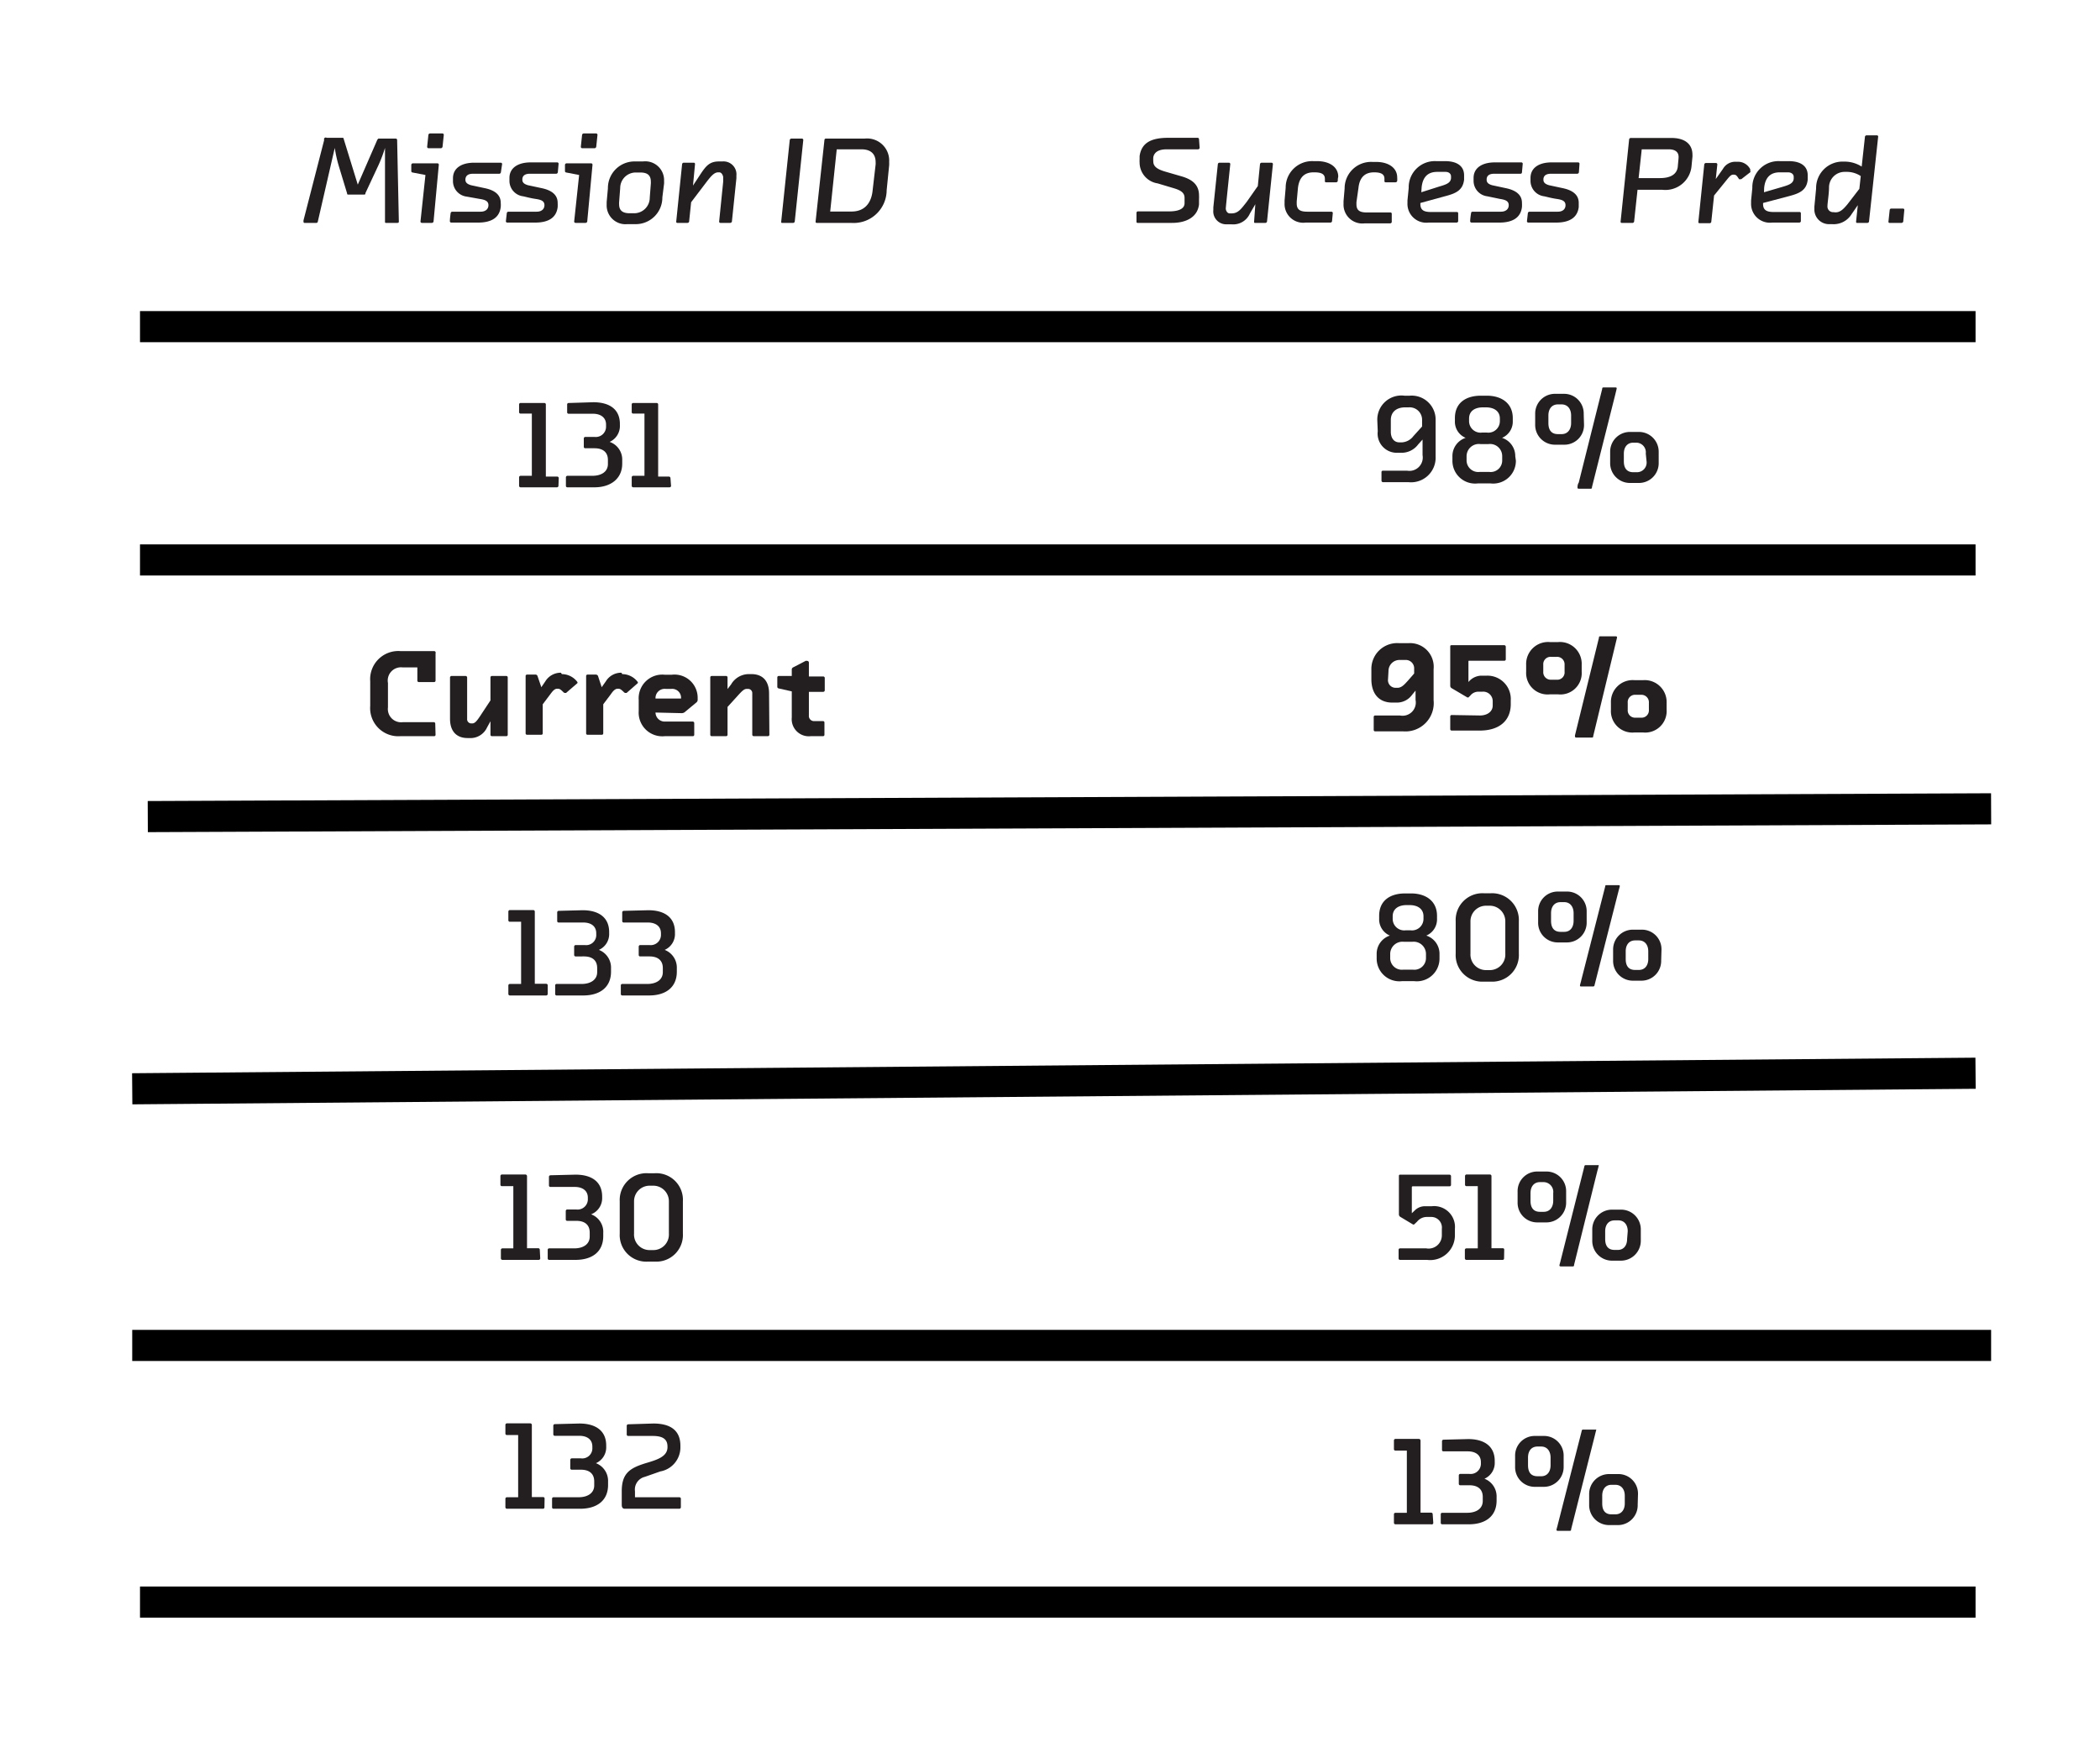 <svg id="489bbf92-0128-4e30-bb4d-3e2160cf72d1" data-name="Layer 1" xmlns="http://www.w3.org/2000/svg" viewBox="0 0 135 112"><title>ff06-scifi</title><path d="M88.54,27a1.55,1.55,0,0,1,1.75-1.56h.33A1.54,1.54,0,0,1,92.29,27v2.37A1.58,1.58,0,0,1,90.55,31H88.9a.1.1,0,0,1-.09-.1v-.56a.09.09,0,0,1,.09-.08h1.55a.86.86,0,0,0,1-1v-1l-.28.31a1.33,1.33,0,0,1-1.1.54h-.26a1.23,1.23,0,0,1-1.24-1.38Zm.87.76c0,.4.2.68.55.68h.17a1,1,0,0,0,.73-.4l.56-.62V27a.8.8,0,0,0-.87-.81h-.22c-.55,0-.92.29-.92.81Z" style="fill:#231f20"/><path d="M97.45,29.62a1.46,1.46,0,0,1-1.63,1.46H95a1.46,1.46,0,0,1-1.63-1.46v-.29a1.23,1.23,0,0,1,.85-1.18,1.12,1.12,0,0,1-.69-1.08v-.19c0-1,.73-1.44,1.67-1.44h.38c.94,0,1.67.48,1.67,1.44v.19a1.13,1.13,0,0,1-.69,1.08,1.23,1.23,0,0,1,.85,1.18Zm-.88-.29a.78.78,0,0,0-.88-.78h-.52a.79.79,0,0,0-.89.78v.25a.75.75,0,0,0,.85.76h.6a.74.74,0,0,0,.84-.76Zm-.15-2.42c0-.49-.39-.72-.89-.72h-.2c-.51,0-.89.23-.89.72v.18a.74.74,0,0,0,.84.72h.3a.74.74,0,0,0,.84-.72Z" style="fill:#231f20"/><path d="M101.83,27.3a1.26,1.26,0,0,1-1.3,1.29H100a1.27,1.27,0,0,1-1.31-1.29v-.69A1.27,1.27,0,0,1,100,25.32h.51a1.26,1.26,0,0,1,1.3,1.28Zm-.83-.59c0-.41-.22-.71-.61-.71h-.24c-.39,0-.61.29-.61.71v.49c0,.43.18.71.61.71h.24c.39,0,.61-.3.61-.71Zm1.34,4.61c0,.05,0,.1-.08.1h-.77s-.08,0-.08-.06,0-.22.08-.33L103,25c0-.05,0-.09.09-.09h.78s.06,0,.06.05-.05.23-.08.36Zm4.29-1.57a1.27,1.27,0,0,1-1.3,1.3h-.52a1.27,1.27,0,0,1-1.3-1.3v-.68a1.27,1.27,0,0,1,1.3-1.3h.52a1.27,1.27,0,0,1,1.3,1.29Zm-.83-.59a.62.62,0,0,0-.61-.7H105c-.39,0-.61.29-.61.7v.5c0,.42.18.7.61.7h.24a.62.62,0,0,0,.61-.7Z" style="fill:#231f20"/><path d="M88.31,46.09A.09.09,0,0,1,88.4,46H90a.85.85,0,0,0,1-1v-.6l-.23.28a1.2,1.2,0,0,1-1,.49h-.27c-.86,0-1.34-.58-1.34-1.5v-.61a1.66,1.66,0,0,1,1.78-1.71h.61a1.52,1.52,0,0,1,1.61,1.67v2a1.82,1.82,0,0,1-1.95,2H88.4a.09.09,0,0,1-.09-.09Zm.92-2.42a.49.49,0,0,0,.49.55h.12c.27,0,.46-.23.68-.47l.39-.45V43a.54.54,0,0,0-.58-.57H90a.71.71,0,0,0-.74.71Z" style="fill:#231f20"/><path d="M95.14,46c.47,0,.82-.25.82-.64V45.1a.61.61,0,0,0-.66-.63h-.24a.66.66,0,0,0-.54.25l-.12.12s0,0-.07,0l0,0-1-.59a.18.18,0,0,1-.1-.17v-2.5c0-.06,0-.1.09-.1h3.39a.1.1,0,0,1,.09.1v.82a.09.09,0,0,1-.09.08H94.46c-.06,0-.06,0-.06.07v1.3a1.1,1.1,0,0,1,.8-.41h.37a1.5,1.5,0,0,1,1.55,1.59v.24c0,1.05-.72,1.7-2,1.7H93.32a.09.09,0,0,1-.09-.09v-.82a.09.09,0,0,1,.09-.09Z" style="fill:#231f20"/><path d="M101.68,43.19a1.37,1.37,0,0,1-1.52,1.45h-.52a1.38,1.38,0,0,1-1.53-1.45v-.45a1.41,1.41,0,0,1,1.53-1.46h.52a1.4,1.4,0,0,1,1.52,1.46Zm-1.1-.46a.48.48,0,0,0-.51-.5h-.35a.47.47,0,0,0-.51.5v.46a.48.48,0,0,0,.51.51h.35a.47.47,0,0,0,.51-.51Zm1.84,4.6c0,.05,0,.09-.1.09h-1a.07.07,0,0,1-.07-.06.37.37,0,0,1,0-.09L102.79,41c0-.05,0-.09.09-.09h1s.07,0,.07.06V41Zm4.72-1.7a1.38,1.38,0,0,1-1.53,1.46h-.52a1.38,1.38,0,0,1-1.53-1.46v-.45a1.4,1.4,0,0,1,1.53-1.45h.52a1.41,1.41,0,0,1,1.53,1.45ZM106,45.18a.48.48,0,0,0-.51-.51h-.34a.47.47,0,0,0-.51.51v.45a.47.47,0,0,0,.51.51h.34a.47.47,0,0,0,.51-.51Z" style="fill:#231f20"/><path d="M92.54,61.62a1.46,1.46,0,0,1-1.63,1.46h-.78a1.46,1.46,0,0,1-1.63-1.46v-.29a1.23,1.23,0,0,1,.85-1.18,1.13,1.13,0,0,1-.69-1.08v-.19c0-1,.73-1.44,1.67-1.44h.38c.94,0,1.67.48,1.67,1.44v.19a1.13,1.13,0,0,1-.69,1.08,1.23,1.23,0,0,1,.85,1.18Zm-.87-.29a.79.79,0,0,0-.89-.78h-.52a.79.79,0,0,0-.89.78v.25a.75.75,0,0,0,.85.76h.6a.75.75,0,0,0,.85-.76Zm-.16-2.42c0-.49-.39-.72-.89-.72h-.2c-.5,0-.89.23-.89.72v.18a.74.74,0,0,0,.84.72h.3a.74.74,0,0,0,.84-.72Z" style="fill:#231f20"/><path d="M97.64,61.31a1.71,1.71,0,0,1-1.82,1.8H95.4a1.71,1.71,0,0,1-1.82-1.8V59.23a1.72,1.72,0,0,1,1.82-1.8h.42a1.72,1.72,0,0,1,1.82,1.8Zm-.87-2.08a1,1,0,0,0-1-1h-.24a1,1,0,0,0-1,1v2.08a1,1,0,0,0,1,1.06h.24a1,1,0,0,0,1-1.06Z" style="fill:#231f20"/><path d="M102,59.3a1.27,1.27,0,0,1-1.31,1.29h-.51a1.26,1.26,0,0,1-1.3-1.29v-.69a1.26,1.26,0,0,1,1.3-1.29h.51A1.26,1.26,0,0,1,102,58.6Zm-.84-.59c0-.41-.22-.71-.6-.71h-.24c-.39,0-.61.29-.61.71v.49c0,.43.18.71.61.71h.24c.39,0,.6-.3.6-.71Zm1.35,4.61s0,.1-.09.1h-.77c-.05,0-.08,0-.08-.06s.06-.22.08-.33L103.19,57c0-.05,0-.09.09-.09h.79s.06,0,.06.05-.06.23-.09.36Zm4.28-1.57a1.27,1.27,0,0,1-1.3,1.3H105a1.27,1.27,0,0,1-1.3-1.3v-.68a1.27,1.27,0,0,1,1.3-1.3h.51a1.26,1.26,0,0,1,1.3,1.29Zm-.83-.59c0-.41-.22-.7-.61-.7h-.23c-.4,0-.61.29-.61.7v.5c0,.42.17.7.61.7h.23c.4,0,.61-.3.61-.7Z" style="fill:#231f20"/><path d="M91.69,80.26a.85.85,0,0,0,1-.84V79a.68.68,0,0,0-.67-.76H91.7a.8.8,0,0,0-.6.3l-.19.18a.09.09,0,0,1-.08,0h0l-.8-.48a.19.19,0,0,1-.1-.18V75.62c0-.06,0-.1.09-.1h3.17a.1.1,0,0,1,.09.1v.56a.09.09,0,0,1-.09.09H90.82s-.06,0-.06.06V78l.18-.17a.92.92,0,0,1,.68-.28h.43A1.34,1.34,0,0,1,93.53,79v.4A1.59,1.59,0,0,1,91.74,81H90a.09.09,0,0,1-.09-.09v-.56a.09.09,0,0,1,.09-.09Z" style="fill:#231f20"/><path d="M96.69,80.91a.09.09,0,0,1-.09.09H94.26a.1.1,0,0,1-.09-.09v-.57a.1.1,0,0,1,.09-.08H95v-4h-.73a.09.09,0,0,1-.09-.09v-.56a.1.1,0,0,1,.09-.1h1.51a.1.1,0,0,1,.1.1v4.64h.73a.09.09,0,0,1,.09.08Z" style="fill:#231f20"/><path d="M100.68,77.3a1.27,1.27,0,0,1-1.31,1.29h-.51a1.26,1.26,0,0,1-1.3-1.29v-.69a1.26,1.26,0,0,1,1.3-1.29h.51a1.26,1.26,0,0,1,1.31,1.28Zm-.83-.59a.63.63,0,0,0-.61-.71H99c-.39,0-.61.29-.61.71v.49c0,.43.18.71.61.71h.24c.39,0,.61-.3.61-.71Zm1.34,4.61c0,.05,0,.1-.09.1h-.77s-.08,0-.08-.06.06-.22.08-.33L101.85,75s0-.09.08-.09h.79s.06,0,.06,0a3.58,3.58,0,0,1-.09.36Zm4.29-1.57a1.28,1.28,0,0,1-1.31,1.3h-.51a1.27,1.27,0,0,1-1.3-1.3v-.68a1.27,1.27,0,0,1,1.3-1.3h.51a1.27,1.27,0,0,1,1.31,1.29Zm-.84-.59c0-.41-.22-.7-.6-.7h-.24c-.4,0-.61.29-.61.7v.5c0,.42.17.7.61.7H104c.39,0,.6-.3.6-.7Z" style="fill:#231f20"/><path d="M92.14,97.91A.1.1,0,0,1,92,98H89.71a.1.1,0,0,1-.1-.09v-.57a.1.1,0,0,1,.1-.08h.73v-4H89.7a.09.09,0,0,1-.09-.09v-.56a.1.1,0,0,1,.09-.1h1.52a.11.11,0,0,1,.1.1v4.64H92a.1.1,0,0,1,.1.08Z" style="fill:#231f20"/><path d="M94.38,92.52c1,0,1.71.43,1.71,1.41V94a1.11,1.11,0,0,1-.66,1.07,1.22,1.22,0,0,1,.78,1.19v.21c0,1-.7,1.53-1.79,1.53H92.71a.09.09,0,0,1-.09-.09v-.56a.09.09,0,0,1,.09-.09h1.61c.59,0,1-.27,1-.76v-.26c0-.46-.28-.75-.86-.75h-.6a.09.09,0,0,1-.08-.09v-.54a.1.1,0,0,1,.08-.1h.6a.66.66,0,0,0,.74-.69V94c0-.45-.34-.69-.84-.69H92.79a.09.09,0,0,1-.09-.09v-.56a.1.1,0,0,1,.09-.1Z" style="fill:#231f20"/><path d="M100.52,94.3a1.27,1.27,0,0,1-1.31,1.29H98.7a1.26,1.26,0,0,1-1.3-1.29v-.69a1.26,1.26,0,0,1,1.3-1.29h.51a1.26,1.26,0,0,1,1.31,1.28Zm-.84-.59c0-.41-.22-.71-.6-.71h-.24c-.4,0-.61.29-.61.71v.49c0,.43.17.71.61.71h.24c.39,0,.6-.3.6-.71ZM101,98.32c0,.05,0,.1-.09.1h-.77s-.08,0-.08-.06.06-.22.08-.33L101.68,92s0-.09.09-.09h.78s.07,0,.07,0-.06.23-.09.36Zm4.28-1.57a1.27,1.27,0,0,1-1.3,1.3h-.51a1.28,1.28,0,0,1-1.31-1.3v-.68a1.28,1.28,0,0,1,1.31-1.3H104a1.26,1.26,0,0,1,1.3,1.29Zm-.83-.59c0-.41-.22-.7-.61-.7h-.24c-.39,0-.6.29-.6.7v.5c0,.42.17.7.6.7h.24c.4,0,.61-.3.61-.7Z" style="fill:#231f20"/><line x1="9" y1="36" x2="127" y2="36" style="fill:none;stroke:#000;stroke-miterlimit:10;stroke-width:2px"/><line x1="9.5" y1="52.5" x2="128" y2="52" style="fill:none;stroke:#000;stroke-miterlimit:10;stroke-width:2px"/><line x1="8.5" y1="70" x2="127" y2="69" style="fill:none;stroke:#000;stroke-miterlimit:10;stroke-width:2px"/><line x1="8.5" y1="86.5" x2="128" y2="86.5" style="fill:none;stroke:#000;stroke-miterlimit:10;stroke-width:2px"/><path d="M28,47.25a.09.09,0,0,1-.09.08H25.74a1.81,1.81,0,0,1-1.94-1.95V43.8a1.81,1.81,0,0,1,1.94-1.94h2.17A.1.1,0,0,1,28,42v1.76a.09.09,0,0,1-.09.09h-1a.09.09,0,0,1-.08-.09v-.85h-.94a.85.85,0,0,0-.95,1v1.57a.85.85,0,0,0,.95.95h2a.09.09,0,0,1,.09.09Z" style="fill:#231f20"/><path d="M28.93,43.55a.1.1,0,0,1,.09-.09h.92a.1.1,0,0,1,.09.09v2.66a.27.27,0,0,0,.27.3h.06c.17,0,.3-.17.47-.42l.7-1.06V43.55a.09.09,0,0,1,.09-.09h.93a.09.09,0,0,1,.09.09v3.7a.09.09,0,0,1-.09.08h-.93a.09.09,0,0,1-.09-.08v-.88l-.22.4a1.17,1.17,0,0,1-1.14.68h-.11c-.68,0-1.13-.4-1.13-1.24Z" style="fill:#231f20"/><path d="M36.12,43.34a1.25,1.25,0,0,1,1,.51.06.06,0,0,1,0,0,.1.1,0,0,1,0,.07l-.73.63-.08,0a.15.15,0,0,1-.1-.06c-.13-.12-.21-.21-.34-.21h-.06c-.16,0-.29.16-.43.35l-.49.65v1.88a.09.09,0,0,1-.09.08h-.92a.09.09,0,0,1-.09-.08v-3.7a.09.09,0,0,1,.09-.09h.53a.14.14,0,0,1,.14.08l.25.73.26-.38a1.16,1.16,0,0,1,1-.55Z" style="fill:#231f20"/><path d="M40,43.34a1.25,1.25,0,0,1,1,.51s0,0,0,0a.08.08,0,0,1,0,.07l-.72.63-.08,0a.15.15,0,0,1-.1-.06c-.13-.12-.22-.21-.34-.21h-.06c-.16,0-.3.16-.43.35l-.49.65v1.88a.09.09,0,0,1-.09.08h-.93a.09.09,0,0,1-.08-.08v-3.7a.09.09,0,0,1,.08-.09h.54a.16.16,0,0,1,.14.08l.24.73.27-.38a1.15,1.15,0,0,1,1-.55Z" style="fill:#231f20"/><path d="M42.14,45.81a.59.59,0,0,0,.63.58h1.77a.1.1,0,0,1,.09.1v.76a.09.09,0,0,1-.09.08h-1.8a1.52,1.52,0,0,1-1.68-1.61V45a1.52,1.52,0,0,1,1.68-1.62h.44a1.49,1.49,0,0,1,1.67,1.48v.11a.22.22,0,0,1-.08.19l-.7.58a.34.34,0,0,1-.24.11Zm.65-1.52a.59.59,0,0,0-.65.62h1.64a.57.57,0,0,0-.62-.62Z" style="fill:#231f20"/><path d="M49.46,47.25a.1.1,0,0,1-.1.08h-.91a.1.1,0,0,1-.09-.08V44.58a.27.27,0,0,0-.27-.29H48c-.17,0-.32.16-.54.4l-.69.76v1.8a.09.09,0,0,1-.09.08h-.93a.09.09,0,0,1-.09-.08v-3.7a.09.09,0,0,1,.09-.09h.93a.09.09,0,0,1,.09.09v.75L47,44a1.32,1.32,0,0,1,1.19-.66h.12c.68,0,1.13.4,1.13,1.24Z" style="fill:#231f20"/><path d="M53,47.25a.09.09,0,0,1-.09.08h-.79a1.1,1.1,0,0,1-1.22-1.2V44.45l-.84-.19a.11.11,0,0,1-.09-.09v-.62a.09.09,0,0,1,.09-.09h.84v-.39a.16.16,0,0,1,.1-.17l.79-.41a.14.14,0,0,1,.09,0,.11.11,0,0,1,.12.11v.89h.92a.1.1,0,0,1,.1.09v.81a.1.1,0,0,1-.1.09H52V46a.33.33,0,0,0,.36.36h.55a.09.09,0,0,1,.09.09Z" style="fill:#231f20"/><path d="M35.9,31.25a.1.1,0,0,1-.1.08H33.47a.1.1,0,0,1-.1-.08v-.57a.1.1,0,0,1,.1-.09h.72v-4h-.73a.09.09,0,0,1-.09-.09V26a.09.09,0,0,1,.09-.09H35a.09.09,0,0,1,.09.09v4.64h.73a.1.1,0,0,1,.1.09Z" style="fill:#231f20"/><path d="M38.14,25.86c1,0,1.71.42,1.71,1.4v.07a1.12,1.12,0,0,1-.66,1.08A1.2,1.2,0,0,1,40,29.59v.22c0,.94-.71,1.52-1.79,1.52H36.47a.09.09,0,0,1-.09-.08v-.56a.1.1,0,0,1,.09-.1h1.61c.58,0,1-.26,1-.76v-.26c0-.46-.28-.75-.86-.75h-.6a.09.09,0,0,1-.09-.09v-.54a.1.1,0,0,1,.09-.1h.6a.66.66,0,0,0,.74-.68v-.12c0-.44-.34-.69-.84-.69H36.55a.09.09,0,0,1-.09-.09V26a.09.09,0,0,1,.09-.09Z" style="fill:#231f20"/><path d="M43.14,31.25a.1.1,0,0,1-.1.08H40.71a.1.1,0,0,1-.1-.08v-.57a.1.1,0,0,1,.1-.09h.72v-4H40.7a.09.09,0,0,1-.09-.09V26a.09.09,0,0,1,.09-.09h1.52a.09.09,0,0,1,.09.09v4.64H43a.1.1,0,0,1,.1.09Z" style="fill:#231f20"/><path d="M35.21,63.91a.1.1,0,0,1-.1.09H32.77a.1.1,0,0,1-.09-.09v-.57a.1.1,0,0,1,.09-.08h.73v-4h-.73a.09.09,0,0,1-.09-.09v-.56a.1.1,0,0,1,.09-.1h1.52a.1.1,0,0,1,.09.1v4.64h.73a.1.1,0,0,1,.1.08Z" style="fill:#231f20"/><path d="M37.45,58.52c1,0,1.71.43,1.71,1.41V60a1.11,1.11,0,0,1-.66,1.07,1.22,1.22,0,0,1,.78,1.19v.21c0,1-.71,1.53-1.79,1.53H35.77a.09.09,0,0,1-.08-.09v-.56a.09.09,0,0,1,.08-.09h1.62c.58,0,1-.27,1-.76v-.26c0-.46-.27-.75-.85-.75H37a.09.09,0,0,1-.09-.09v-.54a.1.1,0,0,1,.09-.1h.6a.65.65,0,0,0,.73-.69V60c0-.45-.33-.69-.83-.69h-1.6a.09.09,0,0,1-.08-.09v-.56a.1.1,0,0,1,.08-.1Z" style="fill:#231f20"/><path d="M41.68,58.52c1,0,1.71.43,1.71,1.41V60a1.11,1.11,0,0,1-.66,1.07,1.22,1.22,0,0,1,.78,1.19v.21c0,1-.7,1.53-1.79,1.53H40a.09.09,0,0,1-.09-.09v-.56a.09.09,0,0,1,.09-.09h1.61c.59,0,1-.27,1-.76v-.26c0-.46-.28-.75-.86-.75h-.6a.09.09,0,0,1-.09-.09v-.54a.1.1,0,0,1,.09-.1h.6a.66.66,0,0,0,.74-.69V60c0-.45-.34-.69-.84-.69H40.09a.09.09,0,0,1-.09-.09v-.56a.1.1,0,0,1,.09-.1Z" style="fill:#231f20"/><path d="M34.73,80.91a.1.1,0,0,1-.1.09H32.3a.1.1,0,0,1-.1-.09v-.57a.1.1,0,0,1,.1-.08H33v-4h-.74a.09.09,0,0,1-.09-.09v-.56a.1.1,0,0,1,.09-.1h1.52a.11.11,0,0,1,.1.1v4.64h.72a.1.1,0,0,1,.1.08Z" style="fill:#231f20"/><path d="M37,75.52c1,0,1.71.43,1.71,1.41V77A1.11,1.11,0,0,1,38,78.07a1.2,1.2,0,0,1,.78,1.19v.21c0,1-.7,1.53-1.79,1.53H35.3a.09.09,0,0,1-.09-.09v-.56a.09.09,0,0,1,.09-.09h1.61c.59,0,1-.27,1-.76v-.26c0-.46-.28-.75-.86-.75h-.6a.09.09,0,0,1-.08-.09v-.54a.1.1,0,0,1,.08-.1h.6a.66.66,0,0,0,.74-.69V77c0-.45-.34-.69-.84-.69H35.38a.09.09,0,0,1-.09-.09v-.56a.1.1,0,0,1,.09-.1Z" style="fill:#231f20"/><path d="M43.9,79.31a1.71,1.71,0,0,1-1.82,1.8h-.41a1.71,1.71,0,0,1-1.83-1.8V77.23a1.72,1.72,0,0,1,1.83-1.8h.41a1.71,1.71,0,0,1,1.82,1.8ZM43,77.23a1,1,0,0,0-1-1h-.24a1,1,0,0,0-1,1v2.08a1,1,0,0,0,1,1.06H42a1,1,0,0,0,1-1.06Z" style="fill:#231f20"/><path d="M35,96.91a.09.09,0,0,1-.09.09H32.58a.1.1,0,0,1-.09-.09v-.57a.1.1,0,0,1,.09-.08h.73v-4h-.73a.09.09,0,0,1-.09-.09v-.56a.1.1,0,0,1,.09-.1h1.51a.1.1,0,0,1,.1.1v4.64h.73a.09.09,0,0,1,.09.08Z" style="fill:#231f20"/><path d="M37.25,91.52c1,0,1.72.43,1.72,1.41V93a1.11,1.11,0,0,1-.66,1.07,1.22,1.22,0,0,1,.78,1.19v.21c0,1-.71,1.53-1.8,1.53H35.58a.09.09,0,0,1-.09-.09v-.56a.09.09,0,0,1,.09-.09H37.2c.58,0,1-.27,1-.76v-.26c0-.46-.28-.75-.85-.75h-.6a.09.09,0,0,1-.09-.09v-.54a.1.1,0,0,1,.09-.1h.6a.65.65,0,0,0,.73-.69V93c0-.45-.33-.69-.84-.69H35.66a.09.09,0,0,1-.09-.09v-.56a.1.1,0,0,1,.09-.1Z" style="fill:#231f20"/><path d="M42,91.52c1.15,0,1.74.48,1.74,1.43v.15a1.57,1.57,0,0,1-1.29,1.5l-1,.35a.84.84,0,0,0-.63.93v.38h2.86a.1.1,0,0,1,.09.08v.57a.1.1,0,0,1-.09.09H40.16c-.16,0-.19-.14-.19-.25v-.88c0-1.2.57-1.51,1.64-1.83.67-.2,1.3-.41,1.3-1V93c0-.49-.33-.68-.94-.68H40.38a.09.09,0,0,1-.09-.09v-.56a.1.1,0,0,1,.09-.1Z" style="fill:#231f20"/><line x1="9" y1="21" x2="127" y2="21" style="fill:none;stroke:#000;stroke-miterlimit:10;stroke-width:2px"/><line x1="9" y1="103" x2="127" y2="103" style="fill:none;stroke:#000;stroke-miterlimit:10;stroke-width:2px"/><path d="M25.64,14.25c0,.07-.05.08-.1.08h-.72c-.05,0-.07,0-.07-.08V9.51a9.27,9.27,0,0,1-.42,1.11l-.84,1.8c0,.06,0,.09-.1.09h-1c-.05,0-.07,0-.08-.09l-.52-1.71a8.8,8.8,0,0,1-.27-1.2l-1.09,4.74a.09.09,0,0,1-.09.08h-.75a.07.07,0,0,1-.08-.07s0,0,0-.09L20.84,9A.11.11,0,0,1,21,8.86H22c.07,0,.08,0,.1.09L23,11.87,24.25,9s.05-.09.09-.09h1.1a.09.09,0,0,1,.09.09Z" style="fill:#231f20"/><path d="M27.87,14.25a.12.12,0,0,1-.11.08h-.64a.09.09,0,0,1-.09-.08l.32-3-.83-.16a.09.09,0,0,1-.08-.1l0-.4a.11.11,0,0,1,.1-.09h1.58a.09.09,0,0,1,.09.09Zm.58-4.82a.12.12,0,0,1-.1.1h-.8a.09.09,0,0,1-.09-.1l.08-.76a.11.11,0,0,1,.1-.09h.81a.09.09,0,0,1,.08.09Z" style="fill:#231f20"/><path d="M32.2,11.08a.11.11,0,0,1-.09.09H30.42c-.27,0-.47.08-.5.34v.05c0,.2.16.29.37.35l.84.18c.61.12,1.06.39,1.06.95a1.8,1.8,0,0,1,0,.27c-.08.69-.61,1-1.45,1H29a.09.09,0,0,1-.08-.08s0-.18.05-.53a.11.11,0,0,1,.1-.09h1.83c.29,0,.5-.15.5-.42s-.23-.35-.56-.4L30,12.64a1,1,0,0,1-.88-1s0,0,0-.18c0-.64.53-1,1.37-1h1.71a.09.09,0,0,1,.08.08Z" style="fill:#231f20"/><path d="M35.86,11.08a.11.11,0,0,1-.1.09H34.07c-.26,0-.47.08-.49.34v.05c0,.2.16.29.37.35l.84.18c.6.12,1.06.39,1.06.95a2.57,2.57,0,0,1,0,.27c-.08.69-.6,1-1.44,1H32.6a.09.09,0,0,1-.08-.08l.06-.53a.11.11,0,0,1,.09-.09h1.84c.28,0,.49-.15.49-.42s-.22-.35-.56-.4-.54-.11-.81-.17a1,1,0,0,1-.88-1v-.18c0-.64.54-1,1.37-1h1.71a.09.09,0,0,1,.08.08Z" style="fill:#231f20"/><path d="M37.75,14.25a.12.12,0,0,1-.11.08H37a.09.09,0,0,1-.09-.08l.32-3-.83-.16a.09.09,0,0,1-.08-.1l0-.4a.11.11,0,0,1,.1-.09H38a.09.09,0,0,1,.09.09Zm.58-4.82a.12.12,0,0,1-.1.1h-.8a.09.09,0,0,1-.09-.1l.08-.76a.11.11,0,0,1,.1-.09h.81a.09.09,0,0,1,.08.09Z" style="fill:#231f20"/><path d="M42.58,12.69a1.71,1.71,0,0,1-1.77,1.72h-.48A1.21,1.21,0,0,1,39,13.16c0-.05,0-.15,0-.17l.08-.88a1.71,1.71,0,0,1,1.77-1.73h.48a1.21,1.21,0,0,1,1.36,1.26,1.31,1.31,0,0,1,0,.17Zm-.74-.89a.83.83,0,0,0,0-.12c0-.42-.23-.59-.68-.59h-.29a1,1,0,0,0-1,1L39.8,13a.72.72,0,0,0,0,.13c0,.4.22.58.68.58h.29a1,1,0,0,0,1-1Z" style="fill:#231f20"/><path d="M47.05,14.25a.12.12,0,0,1-.11.08h-.63a.08.08,0,0,1-.08-.08l.26-2.56s0-.23,0-.3-.08-.31-.25-.31h-.07c-.27,0-.48.26-.85.75L44.43,13l-.13,1.25a.11.11,0,0,1-.1.08h-.65a.07.07,0,0,1-.08-.07l.38-3.71a.11.11,0,0,1,.1-.09h.65a.08.08,0,0,1,.08.09l-.13,1.38.5-.76c.34-.51.58-.79,1.16-.79h.23a.83.83,0,0,1,.9.91v.17Z" style="fill:#231f20"/><path d="M51.09,14.25a.11.11,0,0,1-.1.08H50.3c-.07,0-.08,0-.08-.08L50.77,9a.11.11,0,0,1,.1-.09h.69a.09.09,0,0,1,.08.09Z" style="fill:#231f20"/><path d="M57,12.23a2.12,2.12,0,0,1-2.29,2.1H52.51a.07.07,0,0,1-.08-.08L53,9a.09.09,0,0,1,.09-.09h2.5a1.42,1.42,0,0,1,1.57,1.5,1.94,1.94,0,0,1,0,.22Zm-.71-1.65a1.1,1.1,0,0,0,0-.16c0-.52-.31-.82-.91-.82H53.79l-.42,4h1.38c.8,0,1.27-.51,1.35-1.38Z" style="fill:#231f20"/><path d="M77.12,9.51A.11.11,0,0,1,77,9.6h-2c-.45,0-.79.14-.86.51a2,2,0,0,0,0,.27c0,.38.36.54.86.68l1,.29c.69.21,1.08.56,1.08,1.22a1.85,1.85,0,0,1,0,.23l0,.34c-.09.78-.76,1.19-1.75,1.19H73.14a.07.07,0,0,1-.08-.08l0-.56s0-.1.09-.1h2c.57,0,1-.14,1-.53,0-.05,0-.29,0-.34,0-.35-.28-.5-.73-.63l-1-.3a1.36,1.36,0,0,1-1.16-1.33,2,2,0,0,1,0-.23l0-.19c.12-.87.76-1.18,1.84-1.18h1.9a.09.09,0,0,1,.08.09Z" style="fill:#231f20"/><path d="M80.7,13.13l-.35.6a1.17,1.17,0,0,1-1.2.69h-.27A.83.83,0,0,1,78,13.5c0-.05,0-.16,0-.17l.29-2.78a.11.11,0,0,1,.1-.09H79a.09.09,0,0,1,.09.09s-.29,2.77-.29,2.86.07.31.26.31h.1c.43,0,.61-.26,1-.76l.7-1L81,10.55a.11.11,0,0,1,.1-.09h.65a.09.09,0,0,1,.08.09l-.38,3.7a.11.11,0,0,1-.1.08h-.65c-.07,0-.08,0-.08-.08Z" style="fill:#231f20"/><path d="M86,11.63a.11.11,0,0,1-.1.09h-.65a.07.07,0,0,1-.08-.07,1.08,1.08,0,0,0,0-.16c0-.32-.27-.41-.67-.41h-.06c-.6,0-.92.34-1,1l-.08.87s0,.08,0,.13c0,.4.22.53.68.53H85.6a.09.09,0,0,1,.08.08s0,0-.05.54a.11.11,0,0,1-.1.08H83.94a1.2,1.2,0,0,1-1.36-1.24c0-.05,0-.16,0-.18l.07-.82a1.7,1.7,0,0,1,1.78-1.71h.24c.8,0,1.36.38,1.36,1C86,11.49,86,11.57,86,11.63Z" style="fill:#231f20"/><path d="M89.82,11.63a.11.11,0,0,1-.1.09h-.64a.07.07,0,0,1-.08-.07v-.16c0-.32-.27-.41-.67-.41h0c-.6,0-.93.34-1,1L87.2,13v.13c0,.4.21.53.68.53H89.4a.08.08,0,0,1,.07.08s0,0,0,.54a.11.11,0,0,1-.1.08H87.73a1.21,1.21,0,0,1-1.36-1.24c0-.05,0-.16,0-.18l.07-.82a1.7,1.7,0,0,1,1.78-1.71h.24c.8,0,1.36.38,1.36,1A1.34,1.34,0,0,1,89.82,11.63Z" style="fill:#231f20"/><path d="M91.31,13.05v.06c0,.39.21.52.68.52h1.68a.08.08,0,0,1,.07.08v0l0,.52a.11.11,0,0,1-.09.08H91.84a1.21,1.21,0,0,1-1.36-1.25c0-.06,0-.15,0-.17l.08-.81a1.68,1.68,0,0,1,1.77-1.72h.57c.77,0,1.22.32,1.22.91,0,0,0,.15,0,.28-.08.72-.59.9-1.24,1.07Zm.06-.69L92.5,12c.44-.13.75-.22.78-.54v-.12c0-.17-.14-.29-.35-.29h-.54q-.9,0-1,1Z" style="fill:#231f20"/><path d="M97.84,11.08a.09.09,0,0,1-.09.09H96.06c-.26,0-.47.08-.49.34v.05c0,.2.15.29.36.35l.84.18c.61.12,1.07.39,1.07.95a2.57,2.57,0,0,1,0,.27c-.08.69-.61,1-1.45,1H94.59a.09.09,0,0,1-.08-.08s0-.18.06-.53a.09.09,0,0,1,.09-.09h1.83c.29,0,.5-.15.5-.42s-.23-.35-.56-.4l-.82-.17a1,1,0,0,1-.88-1s0,0,0-.18c0-.64.54-1,1.37-1h1.71a.09.09,0,0,1,.08.08Z" style="fill:#231f20"/><path d="M101.5,11.08a.11.11,0,0,1-.1.09H99.72c-.27,0-.48.08-.5.34v.05c0,.2.16.29.37.35l.84.18c.6.12,1.06.39,1.06.95,0,.06,0,.11,0,.27-.08.69-.61,1-1.45,1H98.24a.09.09,0,0,1-.08-.08l.06-.53a.11.11,0,0,1,.1-.09h1.83c.29,0,.49-.15.49-.42s-.22-.35-.56-.4-.54-.11-.81-.17a1,1,0,0,1-.88-1s0,0,0-.18c0-.64.53-1,1.36-1h1.71a.09.09,0,0,1,.08.08Z" style="fill:#231f20"/><path d="M108.74,10.7a1.69,1.69,0,0,1-1.89,1.5h-1.58l-.22,2.05a.11.11,0,0,1-.09.08h-.7a.07.07,0,0,1-.08-.07h0l.55-5.3a.11.11,0,0,1,.1-.09h2.62c.82,0,1.35.36,1.35,1.08a.78.78,0,0,1,0,.13Zm-.83-.61c0-.33-.24-.49-.63-.49h-1.74l-.2,1.85h1.38c.63,0,1.09-.22,1.14-.75C107.87,10.53,107.91,10.22,107.91,10.09Z" style="fill:#231f20"/><path d="M112.52,11a.08.08,0,0,1,0,.07l-.58.45-.07,0a.08.08,0,0,1-.07,0c-.12-.17-.17-.29-.33-.29h-.06c-.13,0-.23.12-.41.34l-.81,1-.18,1.7a.11.11,0,0,1-.09.08h-.66a.07.07,0,0,1-.08-.08l.38-3.7a.11.11,0,0,1,.1-.09h.66a.09.09,0,0,1,.08.09l-.1.94.46-.65a.91.91,0,0,1,.84-.46h.1a.88.88,0,0,1,.81.47S112.52,10.92,112.52,11Z" style="fill:#231f20"/><path d="M113.34,13.05v.06c0,.39.22.52.68.52h1.68a.08.08,0,0,1,.07.08v0l0,.52a.11.11,0,0,1-.09.08h-1.75a1.21,1.21,0,0,1-1.36-1.25v-.17l.08-.81a1.68,1.68,0,0,1,1.77-1.72h.57c.77,0,1.22.32,1.22.91,0,0,0,.15,0,.28-.07.72-.59.9-1.24,1.07Zm.06-.69,1.13-.33c.44-.13.75-.22.78-.54v-.12c0-.17-.15-.29-.36-.29h-.54q-.9,0-1,1Z" style="fill:#231f20"/><path d="M120.15,14.25a.11.11,0,0,1-.1.08h-.65c-.06,0-.08,0-.08-.09l.11-1.05-.4.58a1.35,1.35,0,0,1-1.26.64h-.13a.94.94,0,0,1-1-1,.88.88,0,0,1,0-.14l.11-1.15a1.7,1.7,0,0,1,1.77-1.73h.09a2.05,2.05,0,0,1,1.07.32l.21-1.92A.11.11,0,0,1,120,8.7h.66a.08.08,0,0,1,.08.08Zm-1.39-1.11.77-1,.09-.82a1.62,1.62,0,0,0-.94-.27h-.1a1,1,0,0,0-1,1c0,.4-.1,1-.1,1.2a.36.36,0,0,0,.34.39h.06C118.26,13.71,118.49,13.46,118.76,13.14Z" style="fill:#231f20"/><path d="M122.35,14.25a.12.12,0,0,1-.11.08h-.76a.07.07,0,0,1-.08-.08l.08-.75a.1.1,0,0,1,.1-.09h.76a.08.08,0,0,1,.08.09Z" style="fill:#231f20"/></svg>